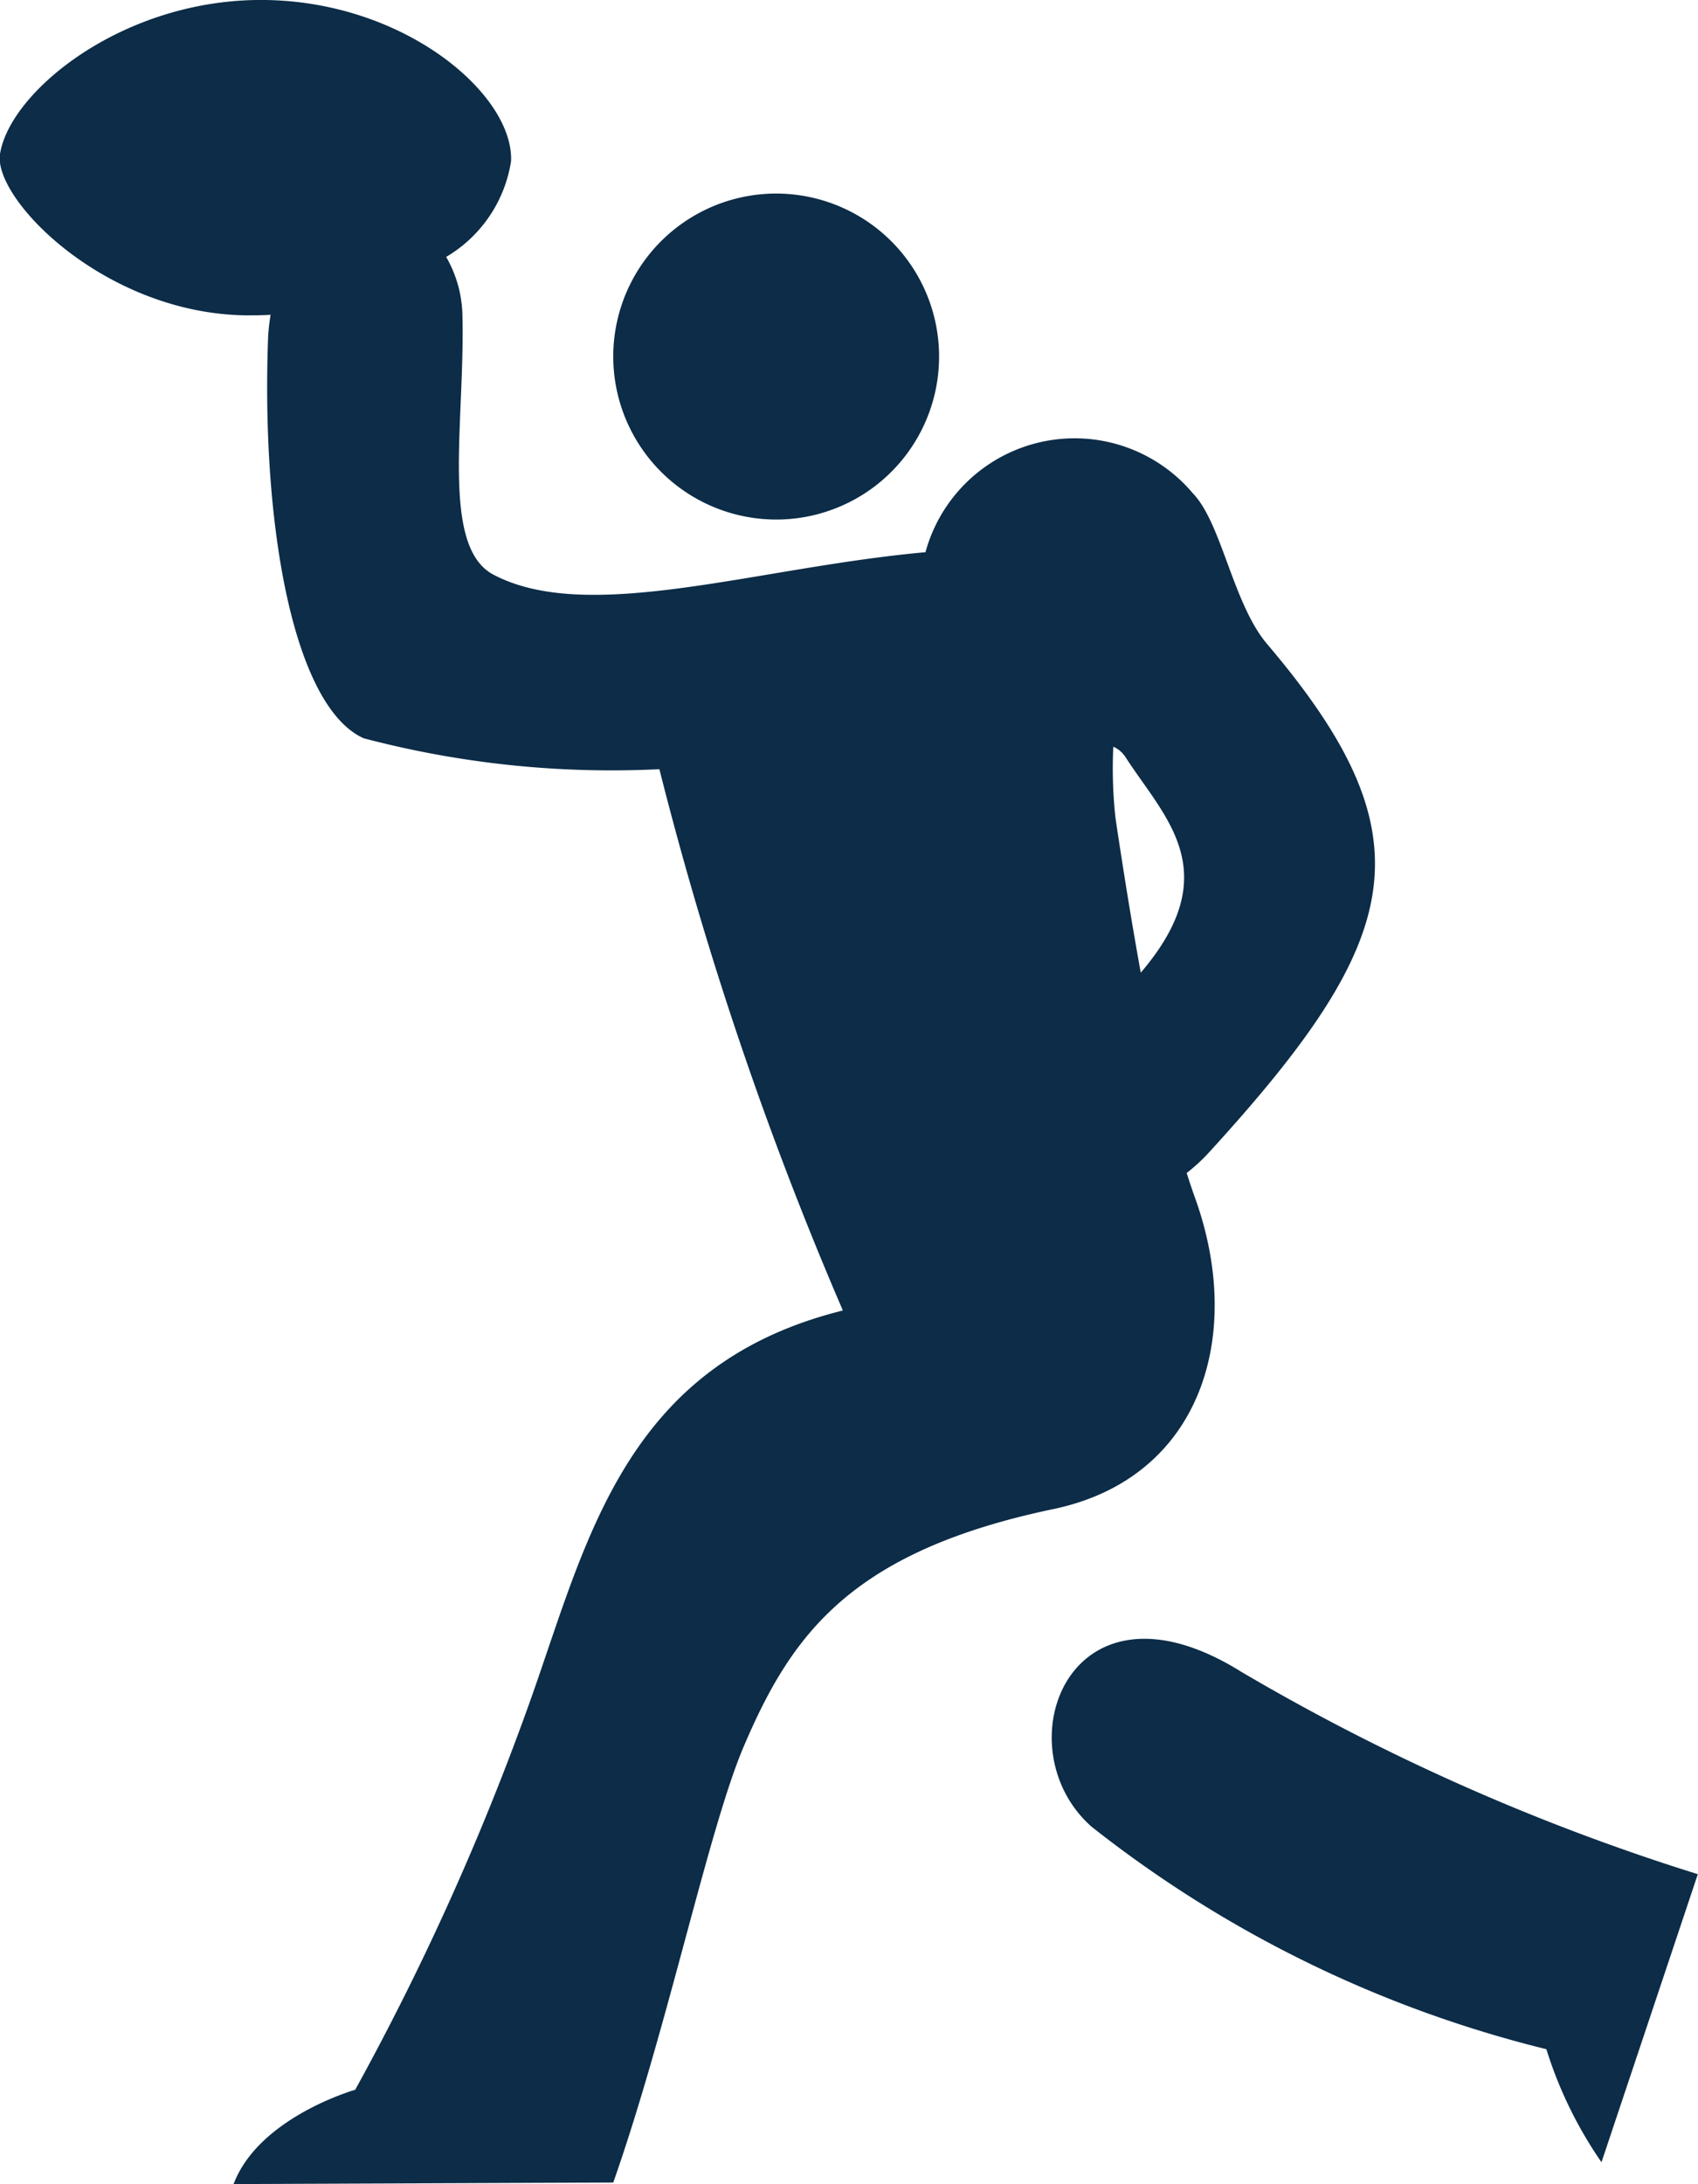 <svg xmlns="http://www.w3.org/2000/svg" width="18.667" height="24" viewBox="0 0 18.667 24">
  <g id="Group_10381" data-name="Group 10381" transform="translate(-272.523 -241.766)">
    <path id="Path_110" data-name="Path 110" d="M293.028,251.224a1.791,1.791,0,1,0-1.874-1.7A1.793,1.793,0,0,0,293.028,251.224Z" transform="translate(-11.887 -3.751)" fill="#0c2c47"/>
    <path id="Path_111" data-name="Path 111" d="M306.556,291.884c-1.9-1.187-2.635.83-1.649,1.7a13.114,13.114,0,0,0,5,2.445,4.57,4.57,0,0,0,.606,1.242l1.059-3.165A23.961,23.961,0,0,1,306.556,291.884Z" transform="translate(-20.384 -31.746)" fill="#0c2c47"/>
    <path id="Path_112" data-name="Path 112" d="M285.658,254.921c-.03-.083-.06-.173-.089-.266a1.983,1.983,0,0,0,.248-.229c2.15-2.353,2.441-3.459.637-5.582-.377-.443-.5-1.33-.817-1.657a1.7,1.7,0,0,0-2.94.647c-1.855.166-3.706.8-4.752.245-.58-.309-.311-1.67-.338-2.829a1.338,1.338,0,0,0-.179-.661,1.485,1.485,0,0,0,.713-1.05c.034-.723-1.148-1.751-2.7-1.773s-2.81,1-2.918,1.693c-.076.492,1.147,1.75,2.7,1.772.093,0,.184,0,.275-.006a2.178,2.178,0,0,0-.028.26c-.075,2.05.277,4.042,1.05,4.393a10.686,10.686,0,0,0,3.252.34,39.32,39.32,0,0,0,2.017,5.948c-2.389.593-2.806,2.505-3.428,4.263a29.1,29.1,0,0,1-1.933,4.3s-1.058.3-1.337,1.036l4.174-.017c.6-1.708,1.051-3.9,1.438-4.8.522-1.22,1.172-2.133,3.4-2.6C285.717,258.011,286.213,256.453,285.658,254.921Zm-.771-4.85c.427.67,1.132,1.265.177,2.383-.119-.657-.215-1.277-.278-1.7a5.048,5.048,0,0,1-.024-.783A.3.3,0,0,1,284.886,250.071Z" transform="translate(0 0)" fill="#0c2c47"/>
  </g>
</svg>
